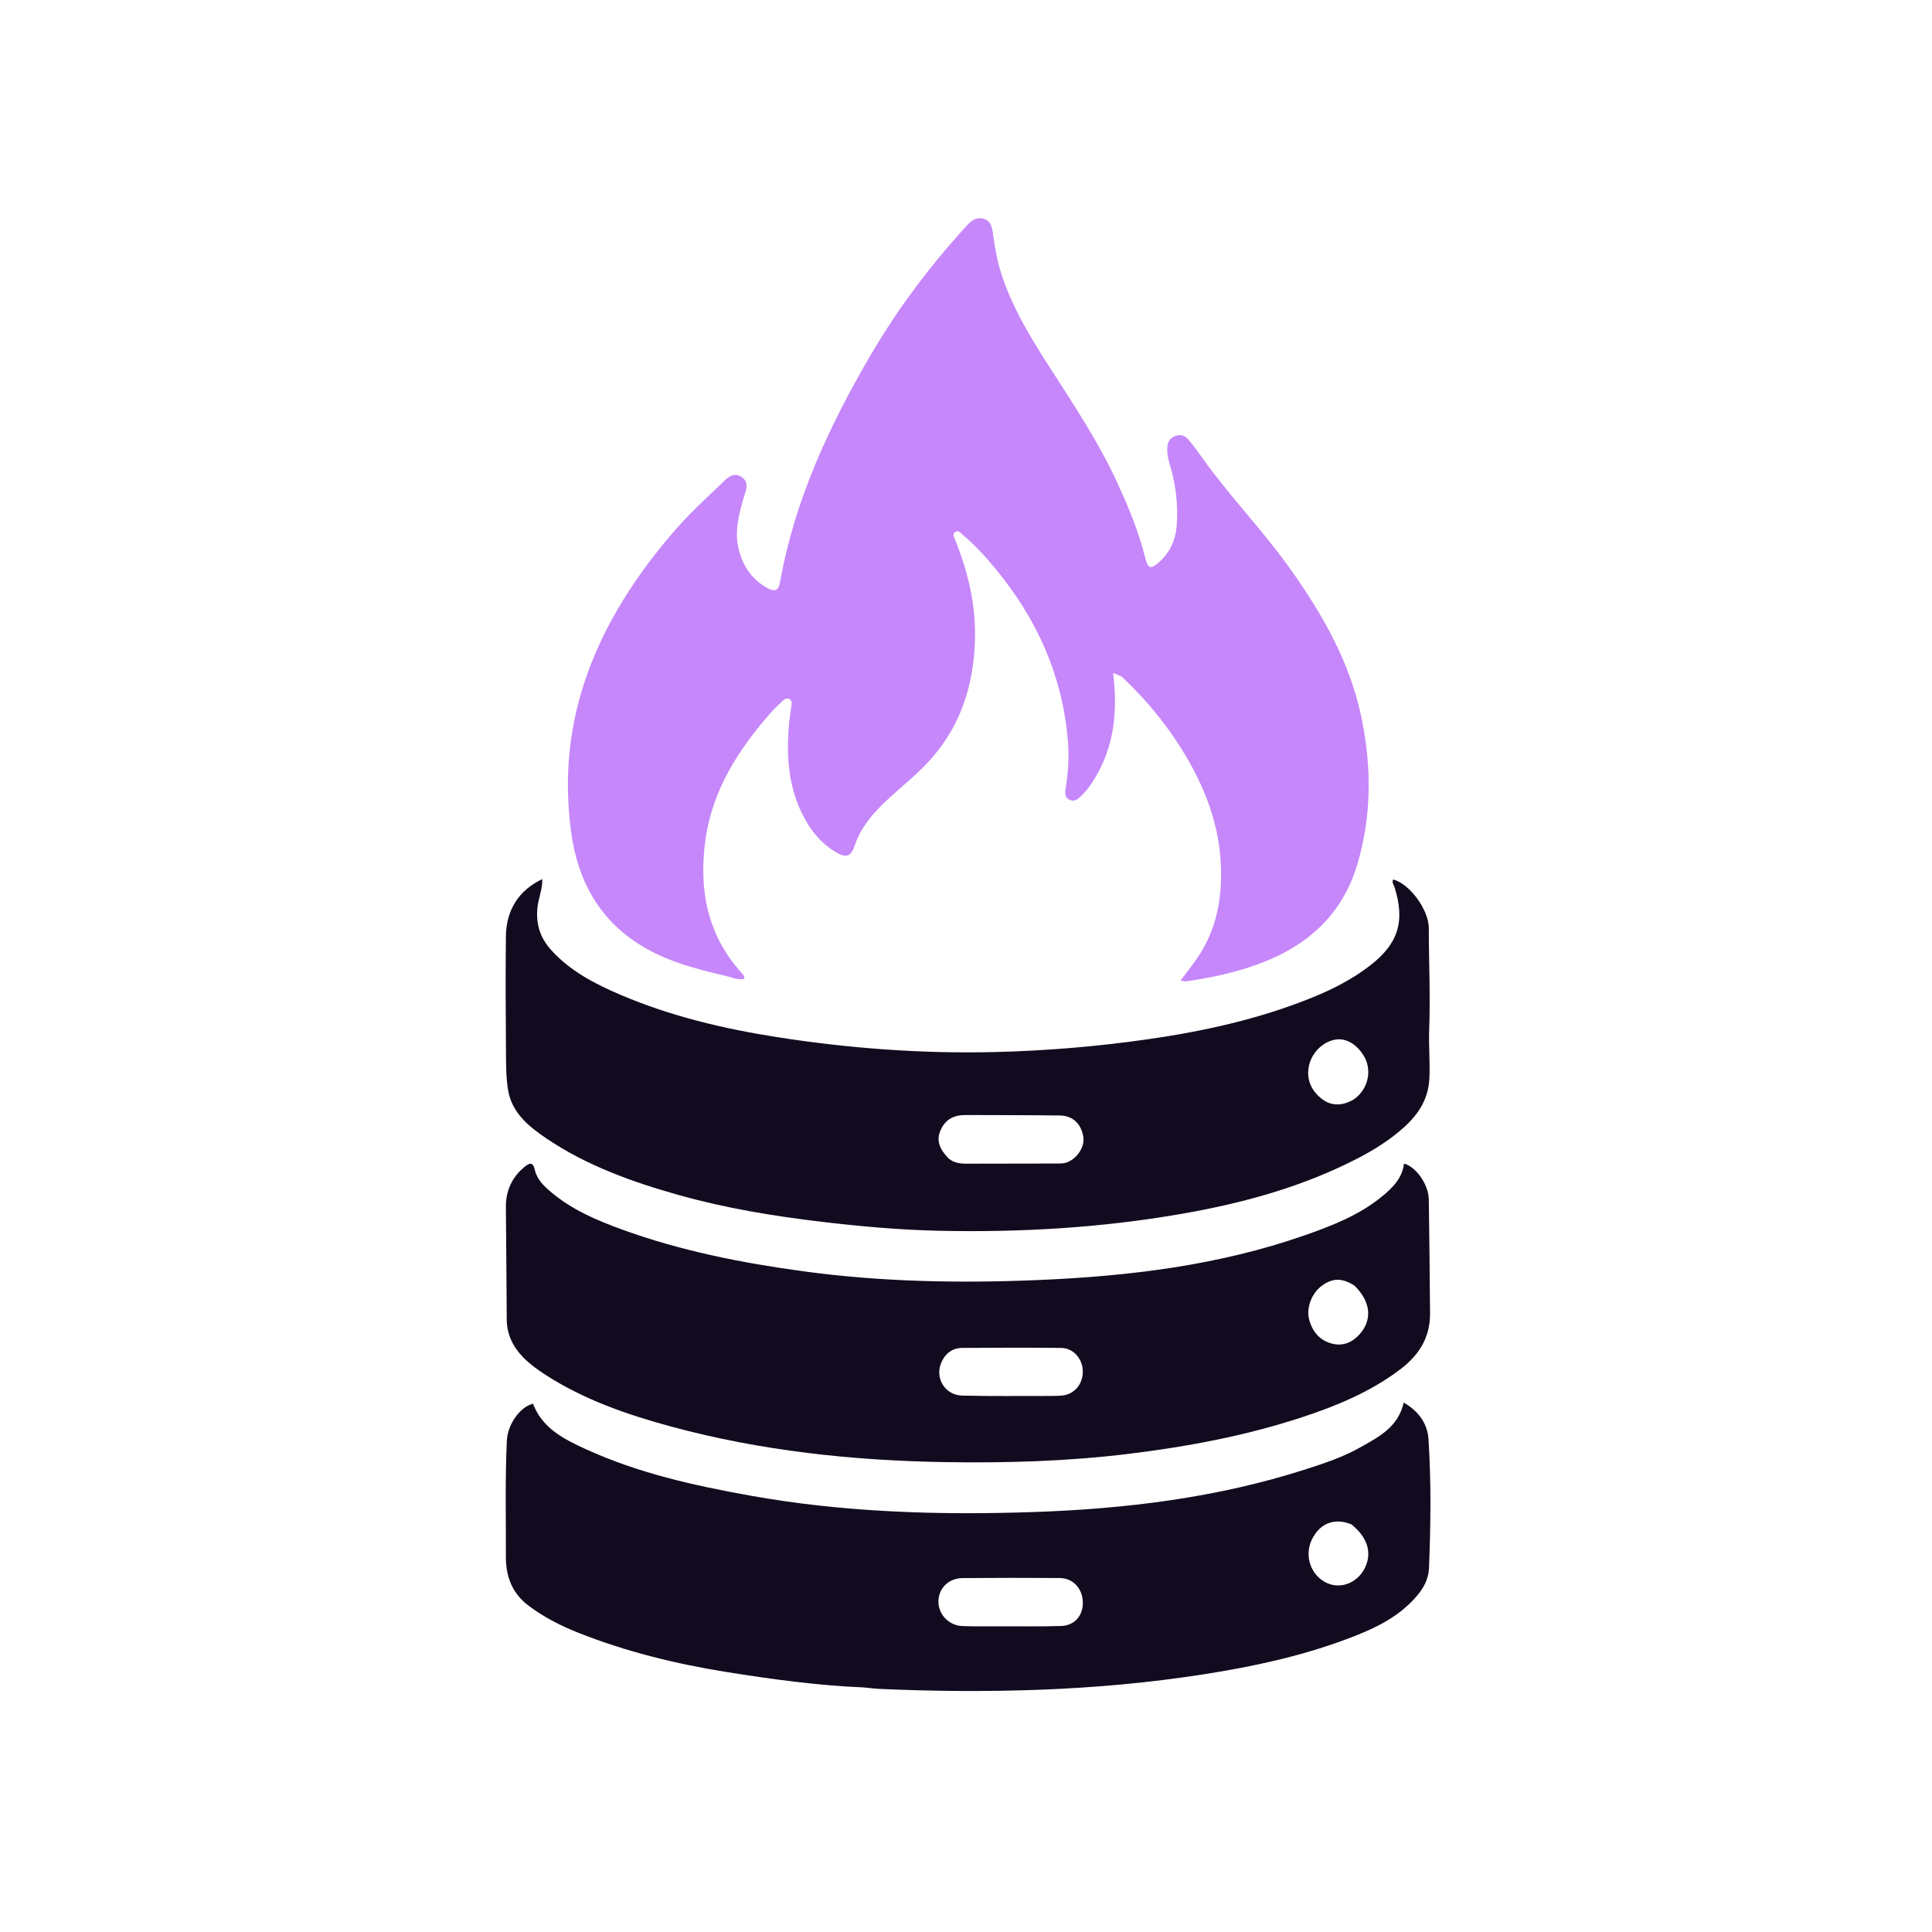 <svg version="1.1" id="Layer_1" xmlns="http://www.w3.org/2000/svg" xmlns:xlink="http://www.w3.org/1999/xlink" x="0px" y="0px"
	 width="100%" viewBox="0 0 1024 1024" enable-background="new 0 0 1024 1024" xml:space="preserve">
<path fill="#c687fa" opacity="1" stroke="none" 
	d="
M580.04,412.91 
	C578.007,416.208 575.941,419.022 573.437,421.499 
	C571.617,423.3 569.642,425.22 566.905,423.917 
	C563.792,422.434 564.585,419.399 564.98,416.83 
	C566.25,408.579 566.689,400.393 565.959,391.99 
	C563.004,357.967 549.694,328.409 528.26,302.22 
	C522.768,295.51 516.97,289.068 510.288,283.493 
	C509.082,282.487 507.905,280.627 506.075,282.112 
	C504.553,283.346 505.783,284.896 506.312,286.225 
	C512.776,302.442 516.919,319.229 516.787,336.717 
	C516.582,363.899 508.379,388.084 488.452,407.518 
	C480.462,415.311 471.491,422.042 463.952,430.313 
	C459.193,435.532 455.363,441.281 453.046,448.056 
	C450.971,454.124 448.493,454.979 442.873,451.588 
	C434.312,446.423 428.56,438.732 424.426,429.794 
	C417.716,415.288 416.878,399.922 418.125,384.305 
	C418.401,380.837 419.058,377.4 419.498,373.944 
	C419.645,372.791 419.812,371.509 418.719,370.723 
	C417.417,369.786 416.072,370.314 415.076,371.259 
	C412.542,373.663 409.966,376.053 407.686,378.691 
	C390.887,398.126 377.367,419.306 373.851,445.422 
	C370.345,471.465 374.79,495.473 393.028,515.644 
	C393.802,516.5 394.758,517.267 394.423,518.847 
	C391.076,519.499 387.957,518.02 384.823,517.292 
	C368.752,513.558 352.792,509.434 338.639,500.427 
	C316.983,486.644 306.169,466.074 302.763,441.379 
	C294.265,379.756 317.188,328.54 356.175,282.848 
	C364.079,273.585 372.948,265.227 381.805,256.897 
	C384.803,254.077 388.125,249.705 392.918,252.737 
	C397.709,255.767 395.05,260.532 393.931,264.546 
	C391.557,273.069 389.309,281.568 391.391,290.503 
	C393.489,299.512 398.146,306.785 406.287,311.43 
	C410.842,314.028 412.64,313.124 413.534,308.107 
	C421.254,264.831 439.485,225.756 461.465,188.19 
	C475.482,164.235 492.009,142.114 510.62,121.54 
	C511.403,120.675 512.182,119.807 512.99,118.967 
	C515.307,116.557 517.965,114.919 521.444,115.989 
	C525.089,117.11 525.821,120.336 526.242,123.507 
	C527.225,130.929 528.484,138.26 530.819,145.417 
	C536.617,163.185 546.241,178.945 556.241,194.518 
	C568.842,214.141 581.814,233.54 591.681,254.773 
	C597.862,268.073 603.488,281.57 607.05,295.853 
	C608.431,301.389 609.95,301.873 614.242,298.054 
	C620.118,292.825 623.161,286.131 623.698,278.312 
	C624.447,267.403 623.224,256.714 620.023,246.247 
	C619.145,243.377 618.552,240.454 618.668,237.397 
	C618.781,234.413 620.049,232.225 622.777,231.117 
	C625.577,229.98 628.127,230.852 629.977,233.081 
	C632.525,236.154 634.912,239.371 637.222,242.63 
	C651.595,262.906 669.036,280.746 683.466,300.981 
	C700.905,325.436 715.696,351.147 721.746,381.022 
	C726.904,406.492 726.978,431.821 719.754,457.018 
	C711.757,484.91 692.734,501.718 666.219,511.26 
	C654.109,515.619 641.606,518.267 628.905,520.091 
	C628.134,520.202 627.313,519.956 625.678,519.793 
	C628.758,515.66 631.581,512.071 634.191,508.334 
	C645.1,492.714 648.111,475.129 646.981,456.513 
	C645.588,433.557 636.783,413.266 624.511,394.272 
	C616.525,381.913 607.066,370.726 596.504,360.477 
	C594.309,358.348 594.318,358.339 589.979,356.716 
	C592.43,376.608 590.742,395.474 580.04,412.91 
z"/>
<path fill="#120b1f" opacity="1" stroke="none" 
	d="
M721.091,613.184 
	C690.958,628.985 658.948,637.689 626.009,643.406 
	C583.412,650.799 540.46,653.295 497.283,652.32 
	C476.652,651.854 456.134,650.023 435.632,647.594 
	C410.014,644.558 384.651,640.401 359.796,633.408 
	C335.182,626.484 311.207,617.935 289.839,603.541 
	C280.404,597.186 271.281,589.912 269.276,577.693 
	C268.18,571.009 268.22,564.102 268.171,557.292 
	C268.026,536.967 267.907,516.639 268.134,496.316 
	C268.292,482.248 275.027,471.829 287.418,465.947 
	C287.553,471.201 285.496,475.795 284.922,480.552 
	C283.844,489.479 286.23,497.01 292.112,503.521 
	C302.189,514.676 315.233,521.443 328.742,527.213 
	C355.361,538.583 383.301,545.218 411.834,549.688 
	C450.226,555.703 488.832,558.556 527.669,557.595 
	C554.757,556.925 581.723,554.664 608.586,550.802 
	C638.495,546.503 667.771,539.995 695.813,528.595 
	C706.467,524.263 716.678,519.023 725.888,511.963 
	C741.041,500.345 744.863,488.548 739.165,470.354 
	C738.746,469.014 737.613,467.736 738.387,466.145 
	C746.951,468.267 757.294,482.069 757.296,491.941 
	C757.299,509.92 758.181,527.892 757.495,545.879 
	C757.166,554.518 758.058,563.148 757.586,571.834 
	C756.984,582.889 751.523,590.946 743.685,597.901 
	C736.925,603.9 729.384,608.775 721.091,613.184 
M502.689,613.912 
	C505.512,616.4 508.919,616.787 512.499,616.775 
	C528.491,616.72 544.483,616.729 560.475,616.69 
	C562.293,616.685 564.092,616.692 565.866,615.947 
	C571.207,613.706 575.024,607.629 574.165,602.497 
	C573.007,595.58 568.624,591.325 561.669,591.229 
	C545.015,590.999 528.357,591.077 511.7,590.99 
	C505.646,590.958 501.099,593.235 498.552,598.98 
	C495.988,604.763 498.236,609.285 502.689,613.912 
M723.931,561.676 
	C720.364,554.306 714.203,550.12 708.15,550.954 
	C701.09,551.927 694.645,558.363 693.547,566.108 
	C692.606,572.748 695.303,578.226 700.436,582.311 
	C705.366,586.235 710.911,586.146 716.333,583.382 
	C722.356,580.31 727.769,571.315 723.931,561.676 
z"/>
<path fill="#120b1f" opacity="1" stroke="none" 
	d="
M757.965,696.668 
	C757.841,709.709 751.524,718.768 741.826,726.054 
	C726.156,737.827 708.348,745.173 689.939,751.217 
	C660.129,761.004 629.479,766.746 598.362,770.554 
	C565.883,774.529 533.308,775.495 500.67,774.949 
	C451.808,774.132 403.452,768.987 356.137,756.216 
	C332.447,749.821 309.34,741.855 288.571,728.324 
	C284.521,725.685 280.612,722.829 277.234,719.342 
	C271.819,713.753 268.619,707.239 268.586,699.252 
	C268.504,679.437 268.254,659.623 268.128,639.808 
	C268.073,631.128 271.345,623.907 278.1,618.392 
	C280.656,616.304 282.537,615.718 283.508,620.159 
	C284.572,625.024 288.168,628.514 291.878,631.675 
	C302.982,641.134 316.176,646.759 329.652,651.662 
	C360.749,662.974 392.981,669.337 425.71,673.802 
	C467.281,679.473 509.047,680.201 550.792,678.421 
	C598.538,676.385 645.88,670.683 691.374,654.784 
	C706.004,649.671 720.445,644.082 732.646,634.023 
	C738.278,629.38 743.2,624.387 744.169,616.73 
	C750.623,618.47 757.168,627.823 757.3,635.802 
	C757.633,655.934 757.766,676.07 757.965,696.668 
M557.383,739.881 
	C559.212,739.817 561.049,739.841 562.868,739.673 
	C569.468,739.063 574.085,733.555 573.899,726.596 
	C573.723,720.034 568.826,714.495 562.408,714.429 
	C544.938,714.25 527.464,714.289 509.993,714.424 
	C504.895,714.463 501.179,717.223 499.051,721.845 
	C495.239,730.127 500.716,739.475 509.996,739.699 
	C525.461,740.072 540.941,739.852 557.383,739.881 
M717.941,681.457 
	C711.324,677.218 706.324,677.252 700.47,681.575 
	C695.204,685.464 692.27,693.257 693.849,699.27 
	C695.591,705.906 699.567,710.626 706.324,712.226 
	C711.97,713.564 716.863,711.407 720.643,707.166 
	C727.466,699.512 726.579,689.95 717.941,681.457 
z"/>
<path fill="#120b1f" opacity="1" stroke="none" 
	d="
M457.736,894.374 
	C432.98,893.333 408.946,890.019 384.979,886.182 
	C358.14,881.884 331.849,875.431 306.527,865.399 
	C297.21,861.709 288.341,857.162 280.266,851.13 
	C271.512,844.589 268.082,835.693 268.123,825.063 
	C268.201,804.571 267.674,784.075 268.636,763.591 
	C269.039,755.018 275.513,745.738 282.509,743.983 
	C287.485,757.149 299.12,762.913 310.79,768.228 
	C338.412,780.808 367.796,787.35 397.503,792.687 
	C447.073,801.592 497.144,803.109 547.252,801.429 
	C596.37,799.782 645.038,793.899 692.136,778.729 
	C701.965,775.563 711.799,772.312 720.825,767.211 
	C730.65,761.657 741.039,756.526 744.003,743.398 
	C751.956,747.997 756.595,754.593 757.128,762.748 
	C758.614,785.522 758.301,808.355 757.396,831.163 
	C757.161,837.081 754.393,841.95 750.574,846.34 
	C740.337,858.109 726.561,864.041 712.44,869.248 
	C688.466,878.089 663.59,883.398 638.409,887.35 
	C609.469,891.893 580.374,894.496 551.07,895.596 
	C522.733,896.66 494.456,896.421 466.159,895.152 
	C463.501,895.033 460.855,894.648 457.736,894.374 
M530.5,861.979 
	C541.143,861.947 551.793,862.143 562.426,861.803 
	C569.538,861.575 574.021,856.34 573.926,849.365 
	C573.825,841.987 568.779,836.433 561.628,836.383 
	C544.497,836.264 527.364,836.26 510.234,836.418 
	C502.853,836.487 497.594,841.669 497.393,848.448 
	C497.185,855.479 502.706,861.53 510.045,861.842 
	C516.52,862.117 523.014,861.947 530.5,861.979 
M716.338,807.978 
	C707.394,804.255 699.454,807.325 695.254,816.128 
	C691.081,824.875 694.941,835.47 703.654,839.187 
	C711.42,842.499 720.484,838.341 723.943,829.881 
	C727.031,822.327 724.545,814.633 716.338,807.978 
z"/>
</svg>